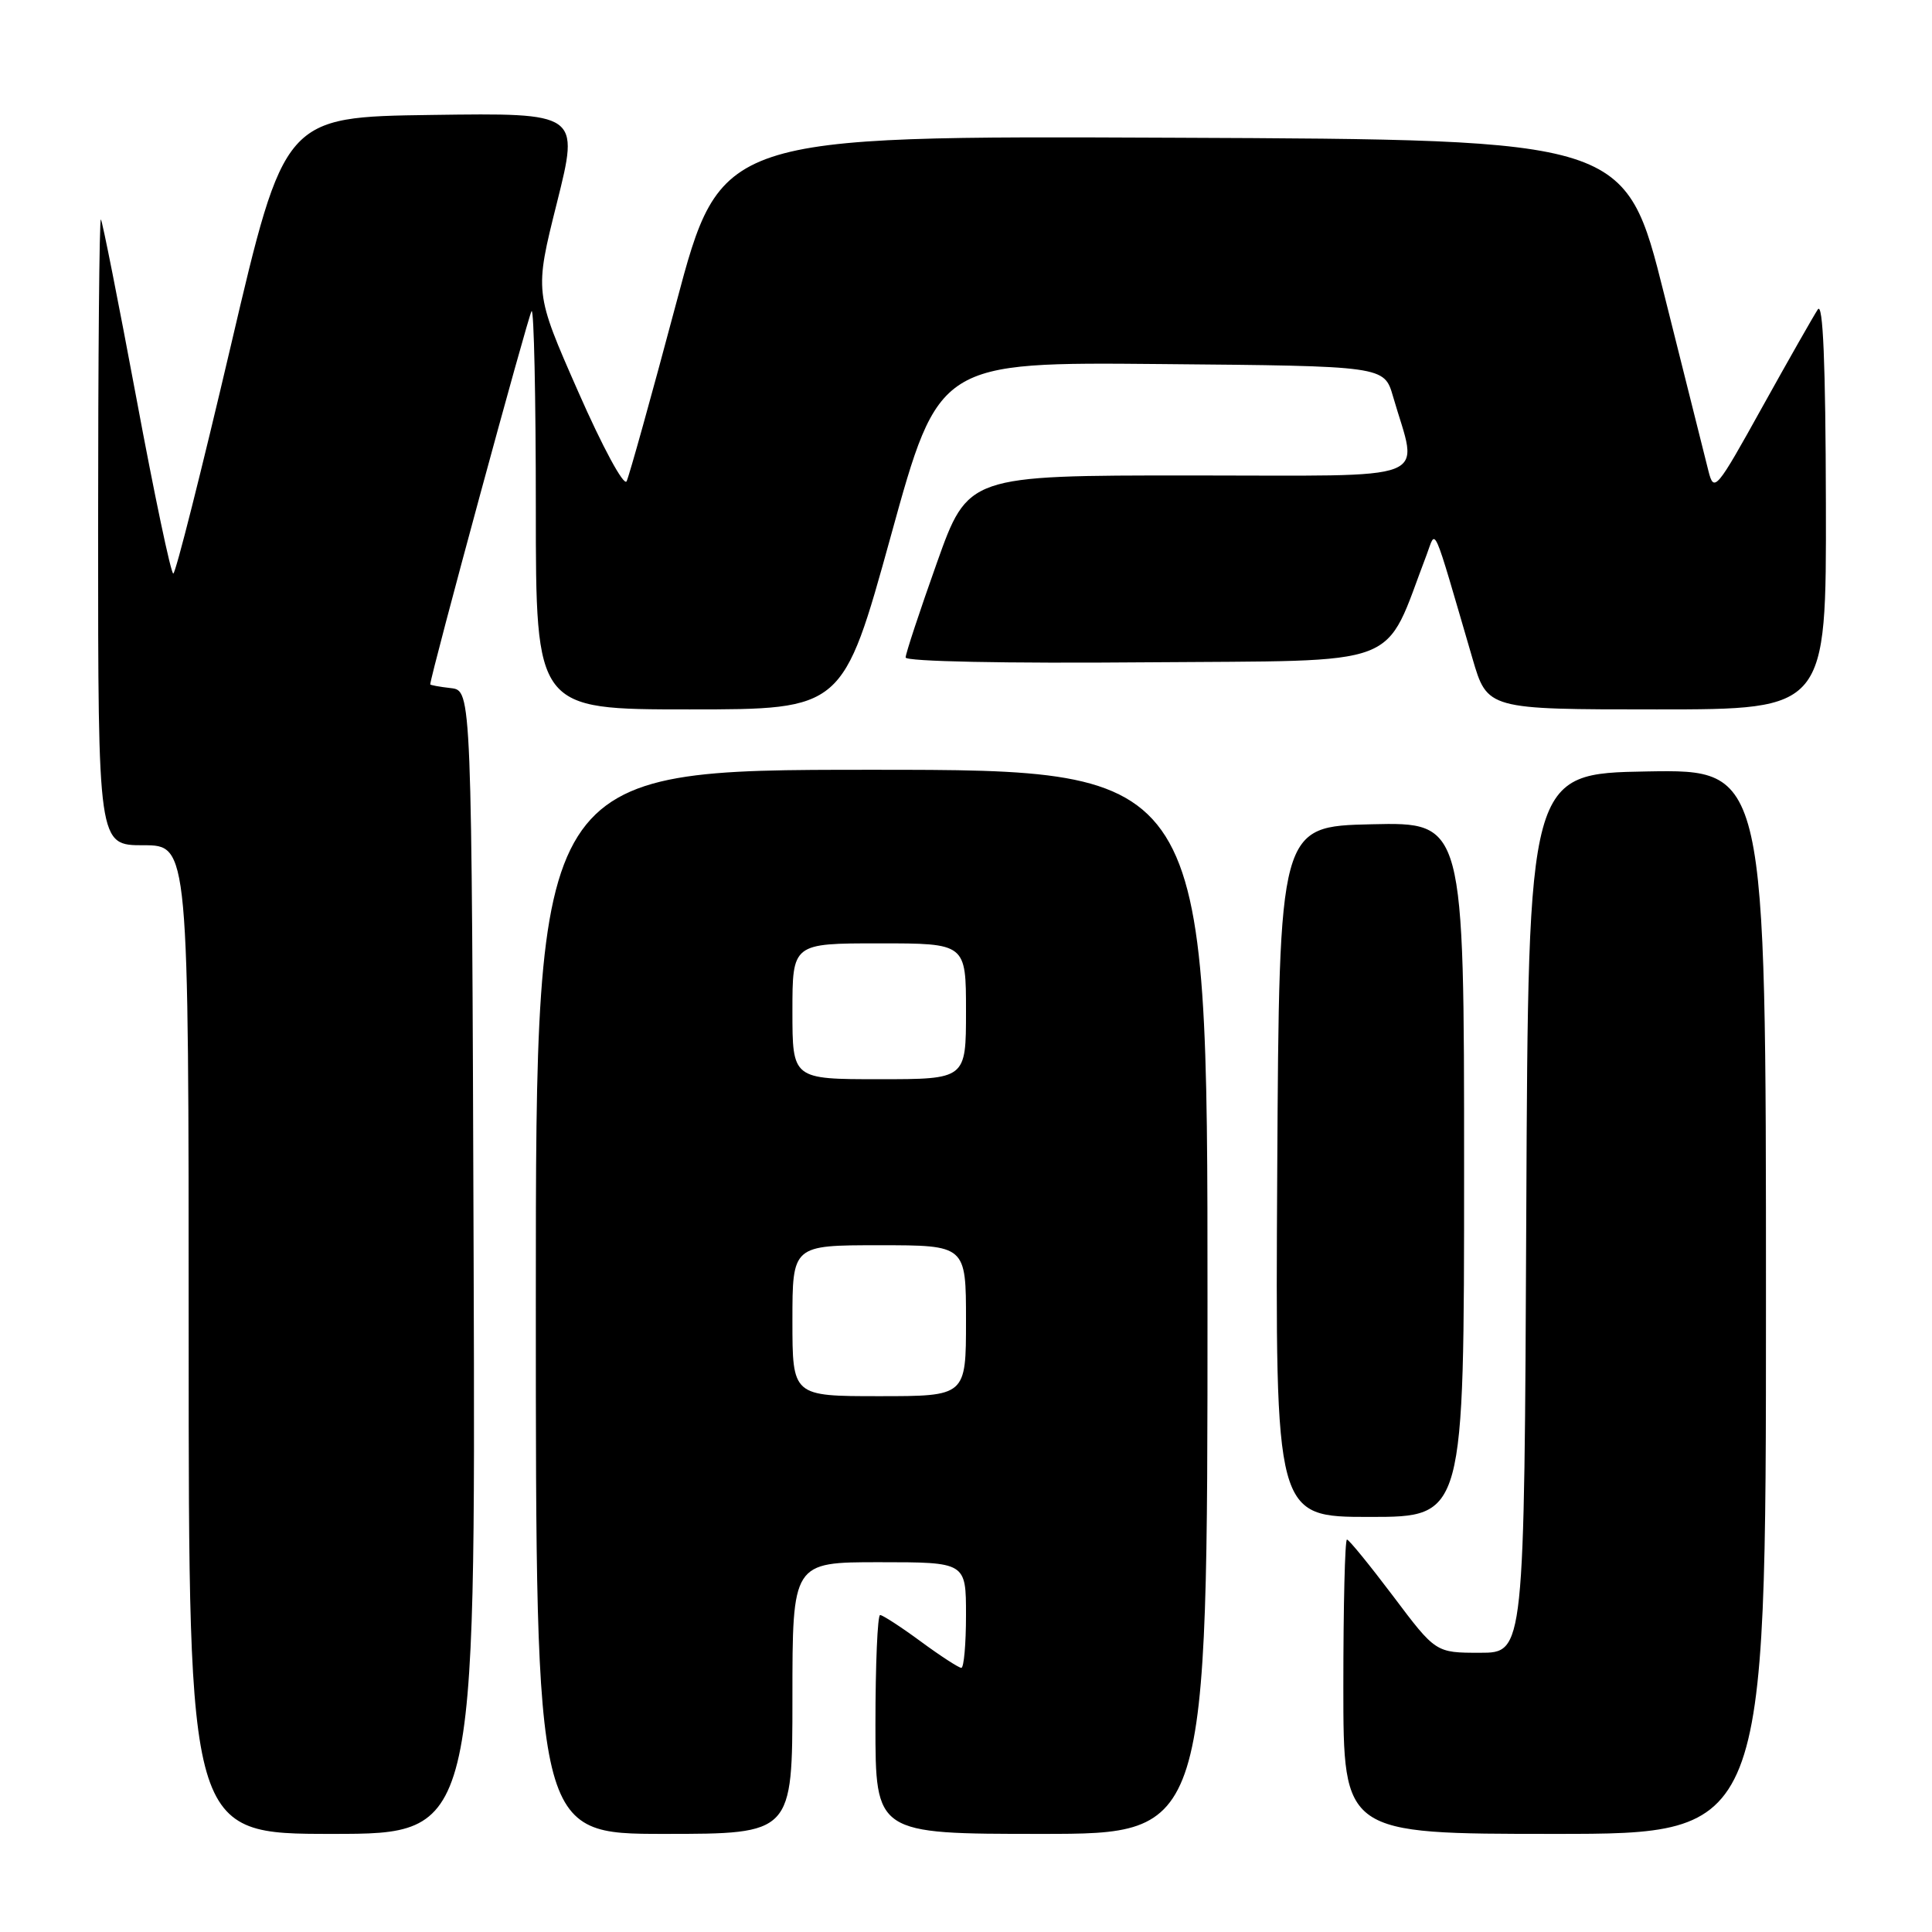 <?xml version="1.0" encoding="UTF-8" standalone="no"?>
<!DOCTYPE svg PUBLIC "-//W3C//DTD SVG 1.1//EN" "http://www.w3.org/Graphics/SVG/1.1/DTD/svg11.dtd" >
<svg xmlns="http://www.w3.org/2000/svg" xmlns:xlink="http://www.w3.org/1999/xlink" version="1.1" viewBox="0 0 256 256">
 <g >
 <path fill="currentColor"
d=" M 62.76 167.25 C 62.50 91.50 62.50 91.50 59.75 91.18 C 58.24 91.01 57.00 90.78 57.01 90.68 C 57.08 89.35 70.04 41.63 70.44 41.22 C 70.75 40.92 71.00 52.67 71.00 67.33 C 71.00 94.00 71.00 94.00 91.35 94.00 C 111.69 94.00 111.69 94.00 118.05 70.99 C 124.40 47.97 124.40 47.97 153.91 48.24 C 183.41 48.50 183.41 48.50 184.58 52.52 C 187.92 64.09 190.72 63.00 157.71 63.00 C 128.26 63.00 128.26 63.00 124.13 74.61 C 121.86 80.99 120.00 86.62 120.00 87.12 C 120.00 87.65 133.22 87.92 151.69 87.76 C 186.65 87.47 183.19 88.79 189.04 73.50 C 190.32 70.13 189.67 68.65 195.11 87.25 C 197.08 94.00 197.08 94.00 219.54 94.00 C 242.00 94.00 242.00 94.00 241.94 66.75 C 241.90 48.09 241.56 39.97 240.87 41.00 C 240.32 41.83 237.00 47.66 233.50 53.96 C 227.44 64.89 227.11 65.28 226.39 62.46 C 225.98 60.83 223.34 50.28 220.51 39.00 C 215.38 18.50 215.38 18.50 155.44 18.25 C 95.50 17.99 95.50 17.99 89.58 40.25 C 86.32 52.49 83.37 63.07 83.03 63.77 C 82.67 64.48 79.82 59.20 76.61 51.89 C 70.82 38.74 70.82 38.74 73.80 26.85 C 76.77 14.96 76.77 14.96 57.23 15.23 C 37.68 15.50 37.68 15.50 30.60 45.75 C 26.70 62.39 23.27 76.00 22.96 76.00 C 22.65 76.00 20.45 65.54 18.07 52.75 C 15.68 39.96 13.57 29.31 13.37 29.08 C 13.16 28.85 13.00 47.42 13.00 70.33 C 13.00 112.00 13.00 112.00 19.00 112.00 C 25.00 112.00 25.00 112.00 25.00 177.50 C 25.00 243.00 25.00 243.00 44.01 243.00 C 63.01 243.00 63.01 243.00 62.76 167.25 Z  M 105.00 225.00 C 105.00 207.00 105.00 207.00 116.50 207.00 C 128.00 207.00 128.00 207.00 128.00 214.00 C 128.00 217.85 127.72 221.00 127.38 221.00 C 127.05 221.00 124.62 219.43 122.00 217.50 C 119.38 215.57 116.95 214.00 116.62 214.00 C 116.28 214.00 116.00 220.53 116.00 228.50 C 116.00 243.00 116.00 243.00 138.00 243.00 C 160.00 243.00 160.00 243.00 160.00 172.50 C 160.00 102.00 160.00 102.00 115.50 102.00 C 71.00 102.00 71.00 102.00 71.00 172.50 C 71.00 243.00 71.00 243.00 88.00 243.00 C 105.00 243.00 105.00 243.00 105.00 225.00 Z  M 234.00 172.47 C 234.00 101.95 234.00 101.95 218.25 102.22 C 202.50 102.50 202.50 102.50 202.24 160.75 C 201.98 219.00 201.98 219.00 196.11 219.00 C 190.24 219.00 190.24 219.00 184.60 211.50 C 181.49 207.38 178.74 204.00 178.48 204.00 C 178.21 204.00 178.00 212.78 178.00 223.50 C 178.00 243.00 178.00 243.00 206.00 243.00 C 234.00 243.00 234.00 243.00 234.00 172.47 Z  M 194.00 154.97 C 194.00 108.94 194.00 108.94 181.75 109.22 C 169.50 109.50 169.50 109.50 169.24 155.25 C 168.98 201.00 168.98 201.00 181.49 201.00 C 194.00 201.00 194.00 201.00 194.00 154.97 Z  M 105.00 175.00 C 105.00 165.00 105.00 165.00 116.50 165.00 C 128.00 165.00 128.00 165.00 128.00 175.00 C 128.00 185.00 128.00 185.00 116.50 185.00 C 105.00 185.00 105.00 185.00 105.00 175.00 Z  M 105.00 134.00 C 105.00 125.00 105.00 125.00 116.50 125.00 C 128.00 125.00 128.00 125.00 128.00 134.00 C 128.00 143.00 128.00 143.00 116.50 143.00 C 105.00 143.00 105.00 143.00 105.00 134.00 Z "/>
</g>
</svg>